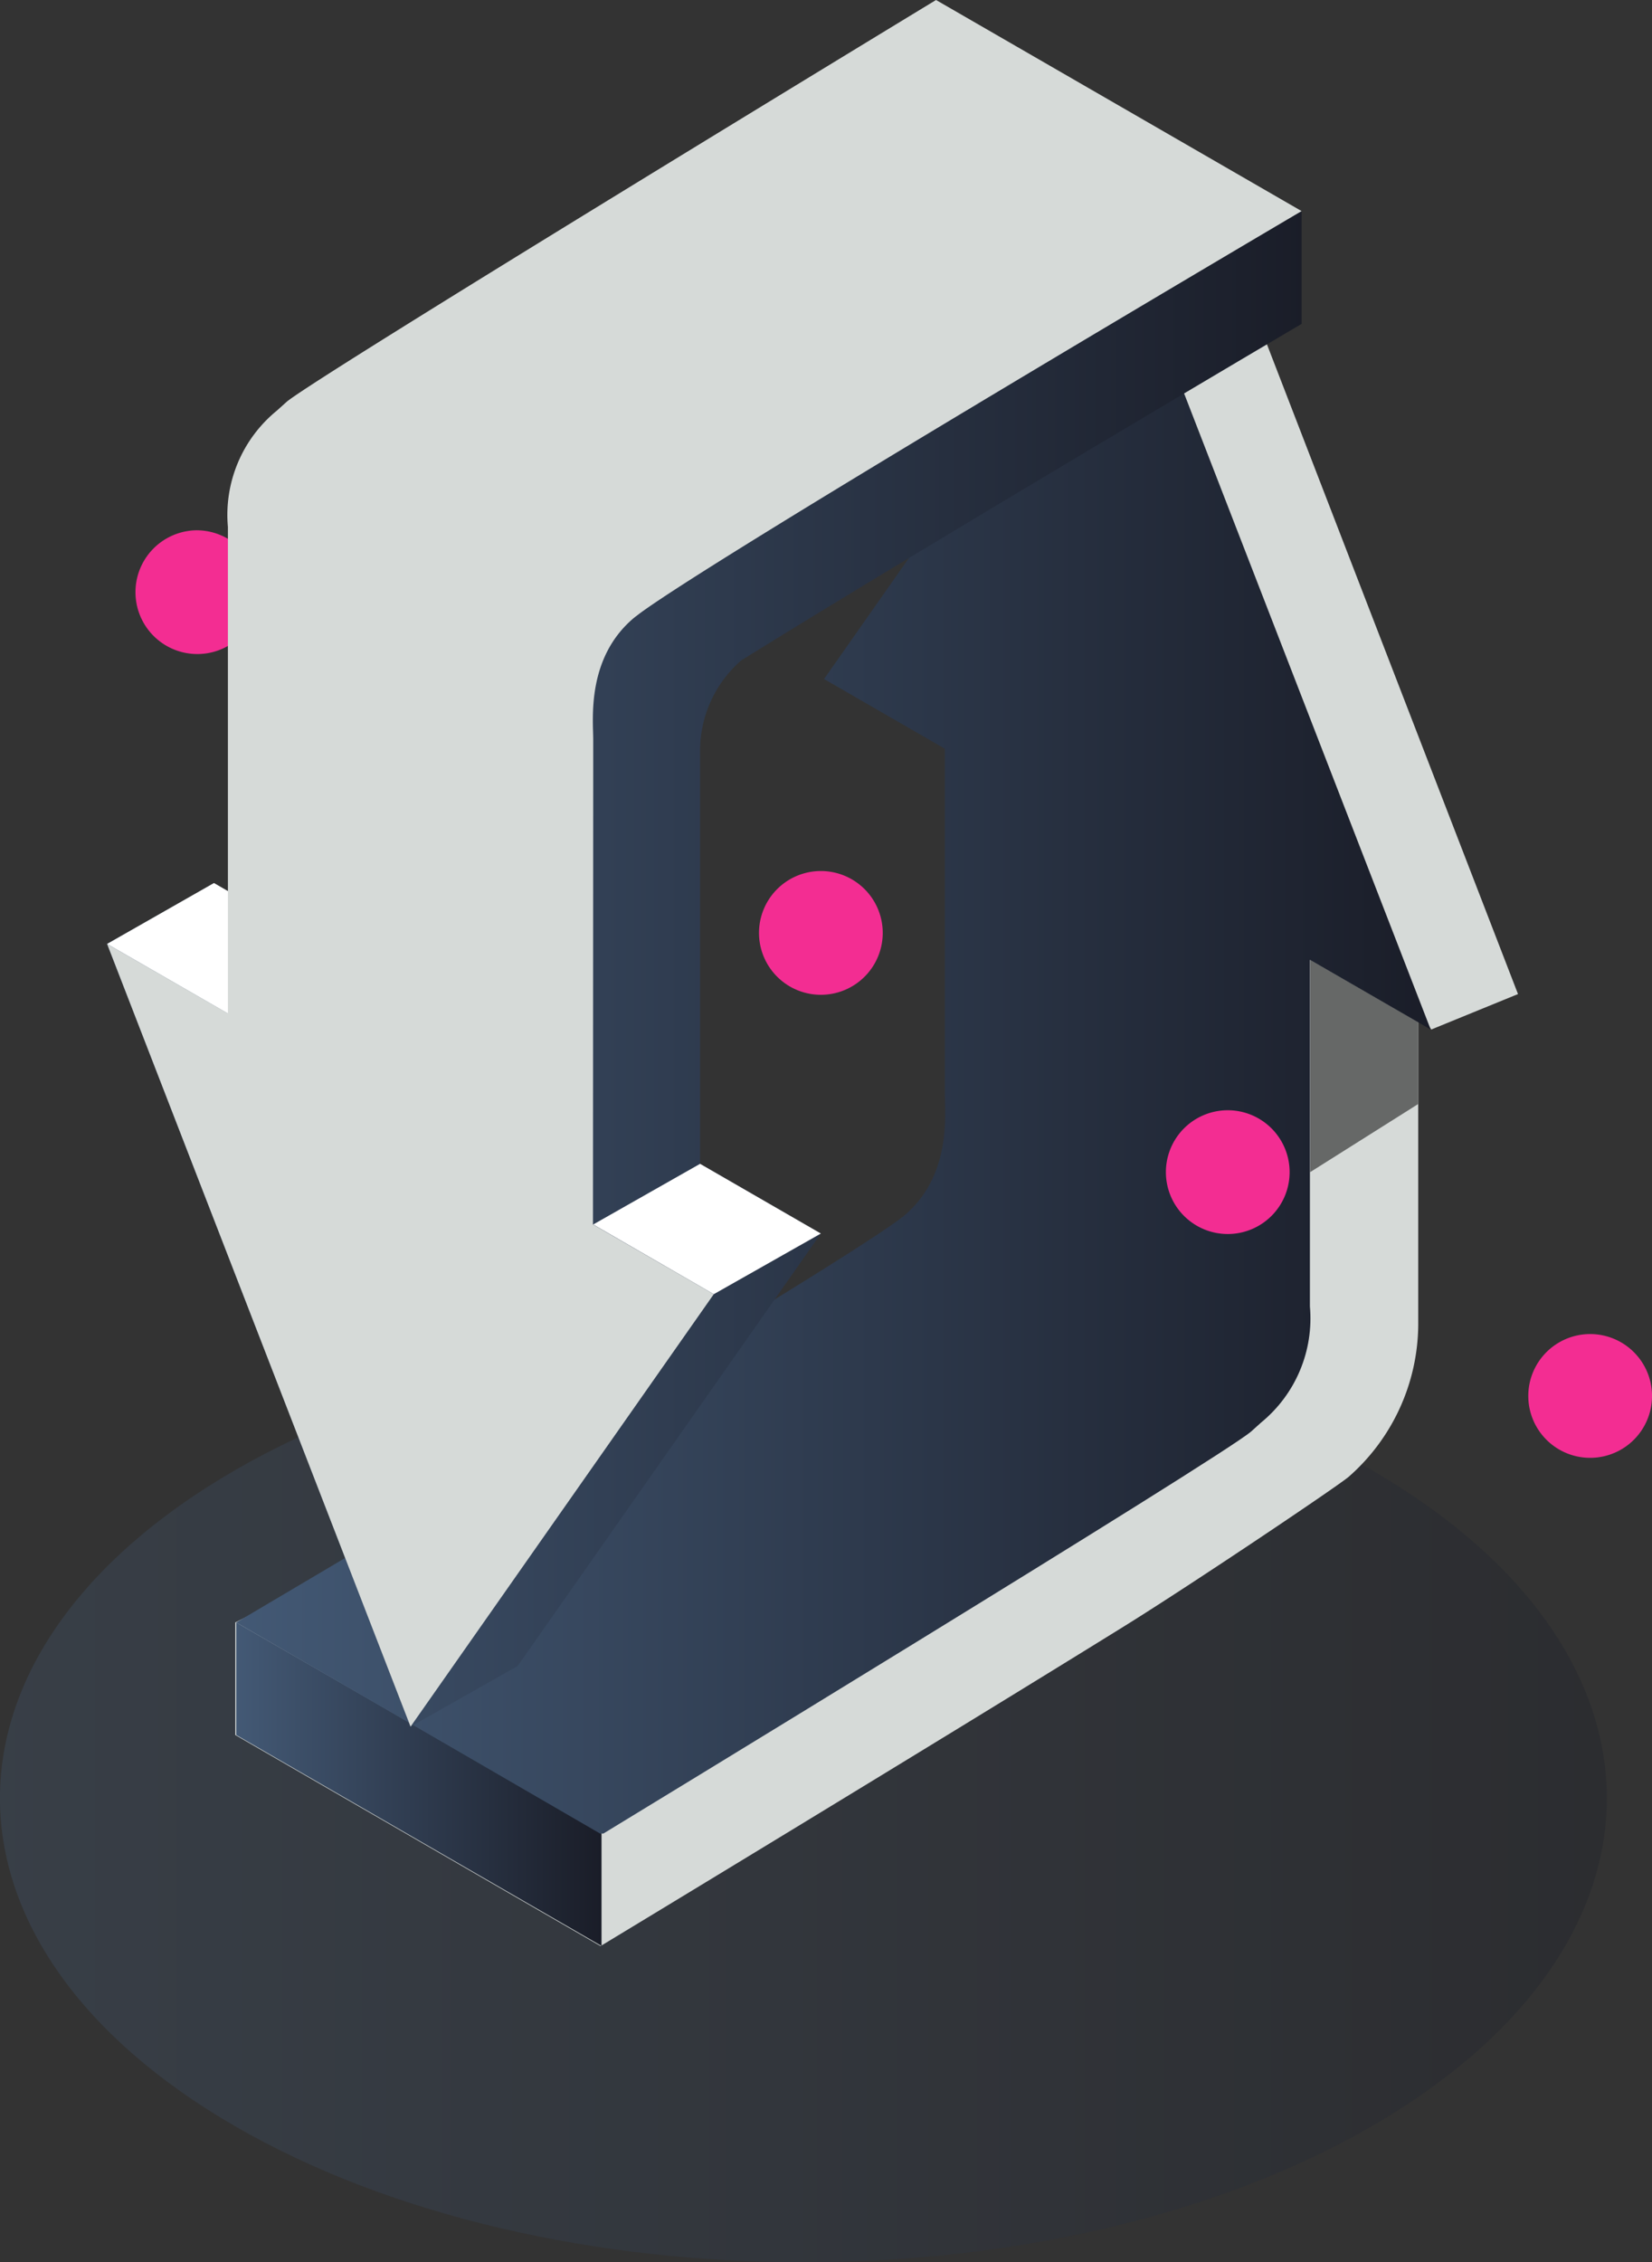 <svg id="Layer_1" data-name="Layer 1" xmlns="http://www.w3.org/2000/svg" xmlns:xlink="http://www.w3.org/1999/xlink" viewBox="0 0 67.56 92.48"><rect x="0" y="0" width="67.56" height="92.48" fill="#333333" stroke="none"/><defs><style>.cls-1{fill:none;}.cls-2{clip-path:url(#clip-path);}.cls-3{fill:#f32d92;}.cls-4{opacity:0.3;}.cls-5{clip-path:url(#clip-path-3);}.cls-6{clip-path:url(#clip-path-4);}.cls-7{fill:url(#linear-gradient);}.cls-8{fill:#827974;}.cls-9{fill:#d6dad8;}.cls-10{opacity:0.52;}.cls-11{clip-path:url(#clip-path-5);}.cls-12{clip-path:url(#clip-path-6);}.cls-13{fill:url(#linear-gradient-2);}.cls-14{clip-path:url(#clip-path-7);}.cls-15{fill:url(#linear-gradient-3);}.cls-16{clip-path:url(#clip-path-8);}.cls-17{fill:url(#linear-gradient-4);}.cls-18{fill:#fff;}</style><clipPath id="clip-path"><path class="cls-1" d="M0 0H67.56V92.48H0z"/></clipPath><clipPath id="clip-path-3"><path class="cls-1" d="M0 54.54H65.72V92.48H0z"/></clipPath><clipPath id="clip-path-4"><path class="cls-1" d="M56.09 60.1c12.83 7.41 12.83 19.42 0 26.83s-33.64 7.41-46.47 0-12.83-19.42 0-26.83 33.64-7.41 46.47 0"/></clipPath><linearGradient id="linear-gradient" y1="92.48" x2="1" y2="92.48" gradientTransform="matrix(65.72, 0, 0, -65.72, 0, 6151.19)" gradientUnits="userSpaceOnUse"><stop offset="0" stop-color="#435975"/><stop offset="1" stop-color="#1a1d28"/></linearGradient><clipPath id="clip-path-5"><path class="cls-1" d="M53.58 39.24H57.99V47.92H53.58z"/></clipPath><clipPath id="clip-path-6"><path class="cls-1" d="M9.66 70.93 24.61 79.56 24.61 74.96 9.66 66.33 9.66 70.93z"/></clipPath><linearGradient id="linear-gradient-2" y1="92.48" y2="92.48" gradientTransform="matrix(14.94, 0, 0, -14.94, 9.66, 1455.05)" xlink:href="#linear-gradient"/><clipPath id="clip-path-7"><path class="cls-1" d="m33.7 27.76 4.94 2.85v14.11c0 .82.29 3.36-1.69 5l-.21.16c-3.4 2.49-27.08 16.45-27.08 16.45L24.61 75S50 59.55 51.17 58.52l.4-.36a5.5 5.5 0 0 0 2-4.75V39.24l4.94 2.85-12.41-32Z"/></clipPath><linearGradient id="linear-gradient-3" y1="92.48" y2="92.48" gradientTransform="matrix(48.85, 0, 0, -48.85, 9.66, 4560.33)" xlink:href="#linear-gradient"/><clipPath id="clip-path-8"><path class="cls-1" d="M16.89 19.23a58.6 58.6 0 0 0-3.2 5.23V39l-4.94-2.89-4.37 2.48 12.41 32 4.38-2.48 12.4-17.68-4.94-2.85v-17A4.91 4.91 0 0 1 30.31 27c7.81-4.85 22.92-13.76 22.92-13.76V8.63S28 15.74 16.89 19.23"/></clipPath><linearGradient id="linear-gradient-4" y1="92.48" y2="92.48" gradientTransform="matrix(48.85, 0, 0, -48.85, 4.38, 4557.58)" xlink:href="#linear-gradient"/></defs><g class="cls-2"><g class="cls-2"><path class="cls-3" d="M36.1 38.1a2.53 2.53 0 1 1-2.57-2.49 2.53 2.53 0 0 1 2.57 2.49M10.6 24.17A2.53 2.53 0 1 1 8 21.68a2.53 2.53 0 0 1 2.57 2.49"/><g class="cls-4"><g class="cls-5"><g class="cls-6"><path class="cls-7" d="M-3.21 52.69H68.92V94.34H-3.21z"/></g></g></g><path class="cls-8" d="M38.86 51.15h.06-.06"/><path class="cls-9" d="m49.51 8.12-3.41 2L43 31.38v14.11c0 .85.31 3.54-1.9 5.16-.07 0-31.48 15.68-31.48 15.68v4.6l14.94 8.63S38.21 71.3 46 66.47c2.83-1.76 8.66-5.68 9.15-6.09a8.34 8.34 0 0 0 2.85-6.2V41.27l.53.82 3.55-1.45Z"/><g class="cls-10"><g class="cls-11"><path d="M57.99 45.14 53.58 47.92 53.58 39.24 57.99 41.78 57.99 45.14z"/></g></g></g><g class="cls-12"><path class="cls-13" d="M9.66 66.33H24.6V79.56H9.66z"/></g><g class="cls-14"><path class="cls-15" d="M9.66 10.11H58.51V74.96H9.66z"/></g><g class="cls-16"><path class="cls-17" d="M4.38 8.63H53.23V70.57H4.38z"/></g><g class="cls-2"><path class="cls-18" d="M33.57 50.43 29.19 52.91 24.26 50.06 28.63 47.58 33.57 50.43z"/><path class="cls-18" d="M13.69 38.95 9.31 41.43 4.38 38.59 8.75 36.1 13.69 38.95z"/><path class="cls-9" d="M24.26 31.34v-1.1c0-.82-.29-3.36 1.69-5l.21-.16c3.39-2.5 27.07-16.45 27.07-16.45L38.28 0S12.91 15.41 11.72 16.43l-.4.36a5.5 5.5 0 0 0-2 4.75v19.89l-4.94-2.84 12.41 32 12.4-17.68-4.94-2.85Z"/><path class="cls-3" d="M52.74 47.88a2.53 2.53 0 1 1-2.57-2.49 2.53 2.53 0 0 1 2.57 2.49M67.56 57A2.53 2.53 0 1 1 65 54.54 2.53 2.53 0 0 1 67.56 57"/></g></g></svg>